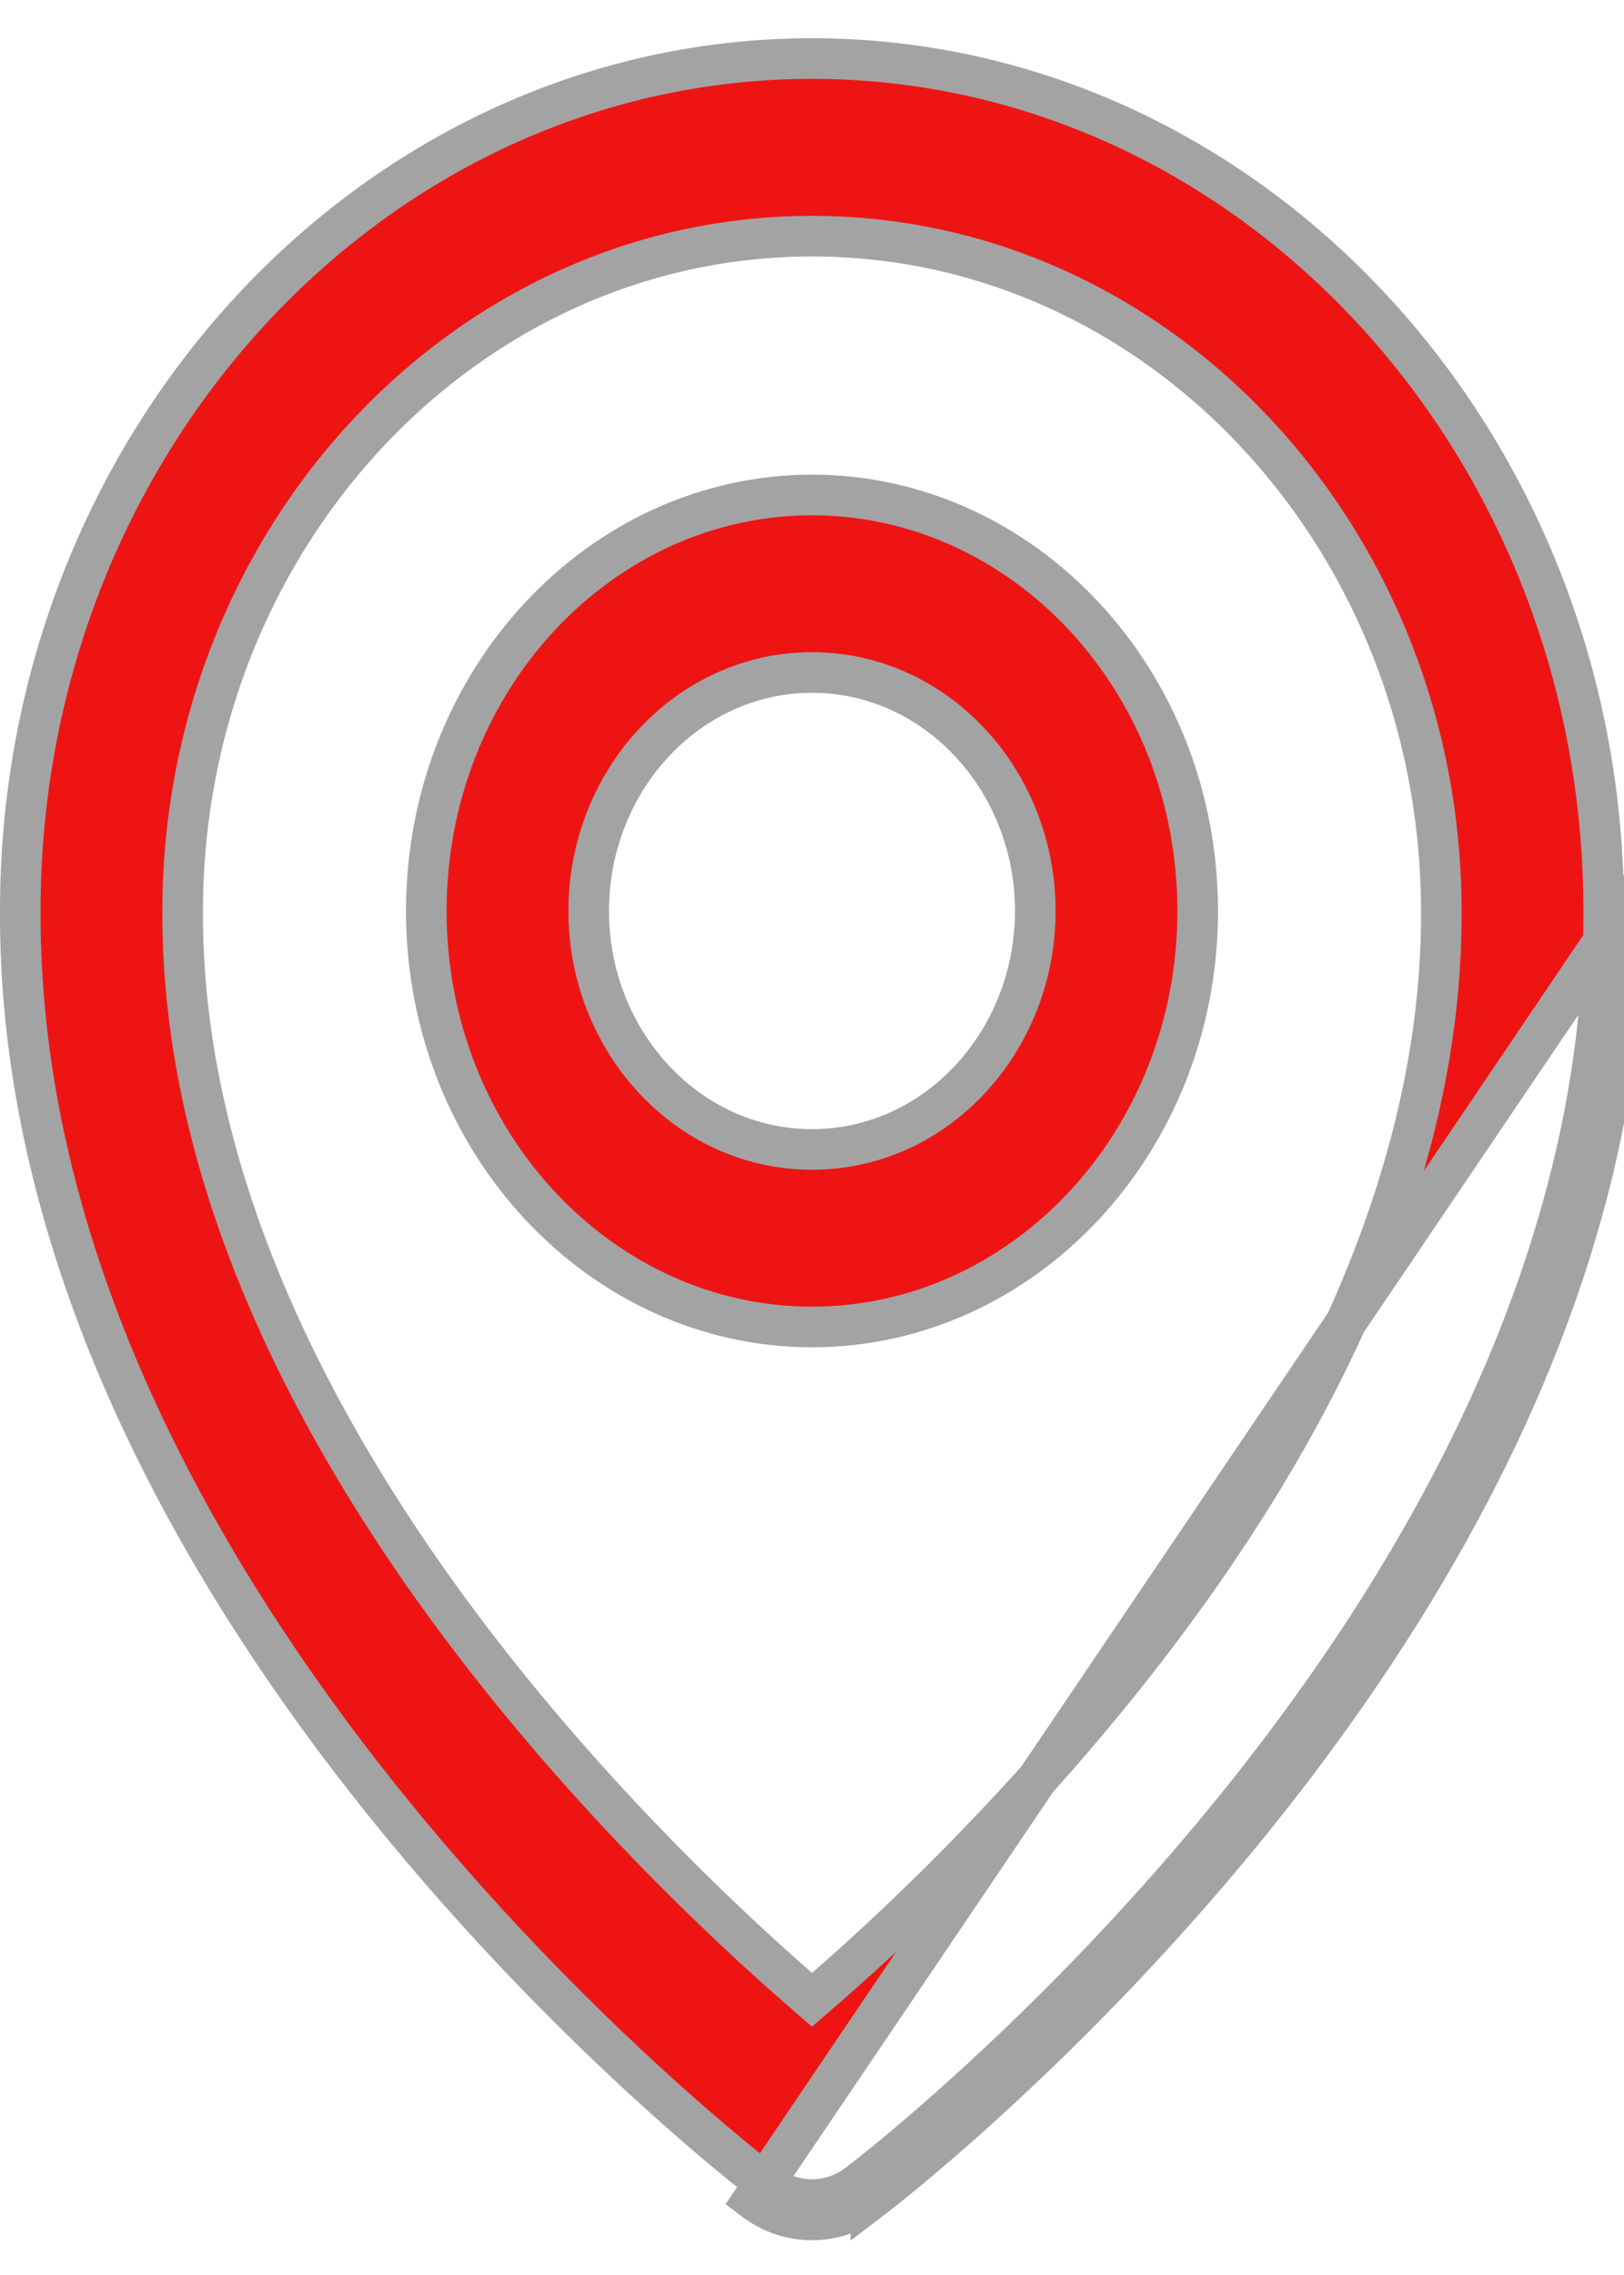 <svg width="20" height="28" viewBox="0 0 20 28" fill="none" xmlns="http://www.w3.org/2000/svg">
    <path d="M14.75 11.212c0 2.84-2.147 5.12-4.75 5.12s-4.75-2.28-4.75-5.12c0-2.84 2.147-5.12 4.75-5.12s4.75 2.28 4.75 5.12zm-2 0c0-1.602-1.217-2.935-2.75-2.935S7.25 9.61 7.25 11.212s1.217 2.935 2.75 2.935 2.75-1.333 2.75-2.935z" fill="#EE1414" stroke="#A3A3A3" stroke-width=".5"/>
    <path d="M17.75 11.218c0-4.57-3.46-8.311-7.75-8.311s-7.75 3.741-7.75 8.305c-.013 3.055 1.391 5.935 3.03 8.257 1.643 2.325 3.541 4.116 4.556 5.001l.164.143.164-.142c1.016-.885 2.914-2.676 4.556-5 1.64-2.32 3.043-5.199 3.03-8.253zm0 0h-.25.25zM9.427 26.875v-.001c-.182-.138-2.492-1.927-4.75-4.754C2.415 19.288.232 15.449.25 11.206.25 5.41 4.64.721 10 .721s9.75 4.69 9.75 10.49v.001c.018 4.24-2.165 8.077-4.427 10.908-2.258 2.826-4.568 4.615-4.75 4.753a.94.94 0 0 1-.573.199.94.94 0 0 1-.573-.198zm1.298.198c.38-.289 9.311-7.215 9.275-15.86L9.275 27.072c.218.167.471.25.725.25s.508-.083.725-.25z" fill="#EE1414" stroke="#A3A3A3" stroke-width=".5"/>
</svg>
